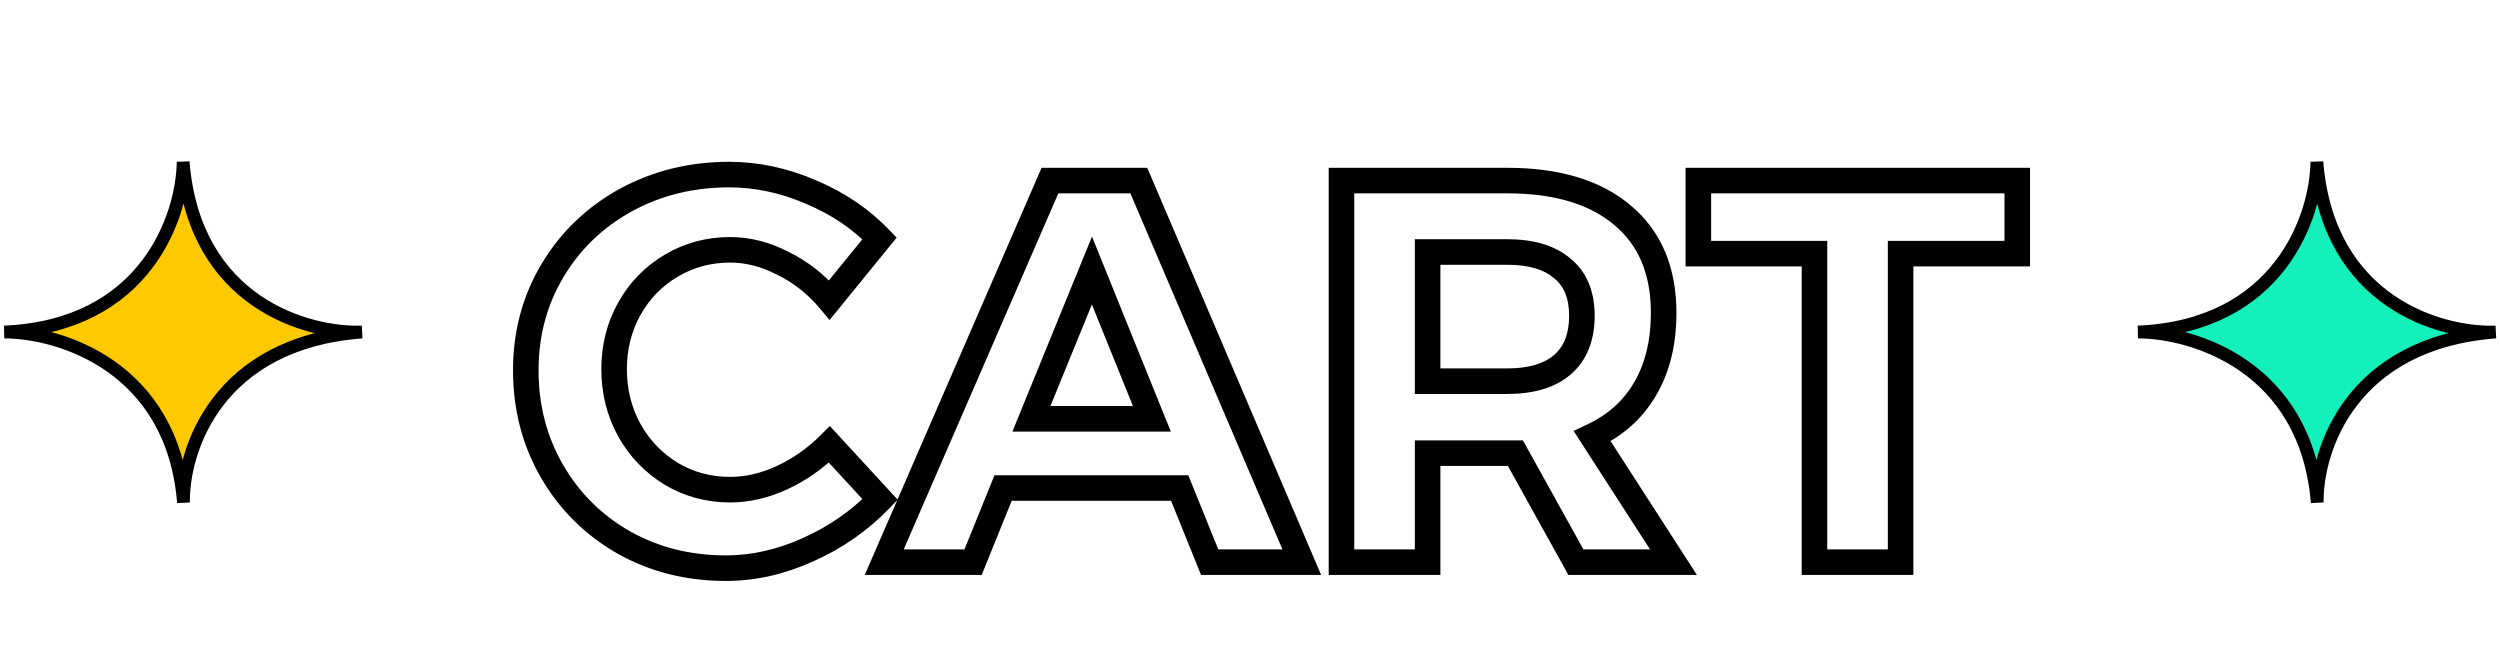 <svg width="587" height="156" viewBox="0 0 587 156" fill="none" xmlns="http://www.w3.org/2000/svg">
<path d="M85 77.958C50.981 80.494 42.884 105.709 43.087 118C40.503 85.967 13.952 77.958 1 77.958C34.251 76.557 42.855 50.736 43 38C45.654 71.034 72.106 78.403 85 77.958Z" fill="#FFC900" stroke="black" stroke-width="3"/>
<g filter="url(#filter0_d_1277_173)">
<path d="M190.752 62.432C187.68 58.763 184.053 55.904 179.872 53.856C175.776 51.723 171.637 50.656 167.456 50.656C162.421 50.656 157.813 51.893 153.632 54.368C149.451 56.843 146.165 60.213 143.776 64.48C141.387 68.747 140.192 73.483 140.192 78.688C140.192 83.893 141.387 88.672 143.776 93.024C146.165 97.291 149.451 100.704 153.632 103.264C157.813 105.739 162.421 106.976 167.456 106.976C171.467 106.976 175.52 106.037 179.616 104.16C183.797 102.197 187.509 99.595 190.752 96.352L202.656 109.28C197.877 114.229 192.245 118.155 185.76 121.056C179.36 123.957 172.917 125.408 166.432 125.408C157.643 125.408 149.664 123.403 142.496 119.392C135.328 115.296 129.696 109.707 125.6 102.624C121.504 95.541 119.456 87.648 119.456 78.944C119.456 70.325 121.547 62.517 125.728 55.52C129.909 48.523 135.627 43.019 142.88 39.008C150.219 34.997 158.325 32.992 167.2 32.992C173.685 32.992 180.085 34.357 186.4 37.088C192.715 39.733 198.091 43.36 202.528 47.968L190.752 62.432ZM280.032 124L272.992 106.592H231.52L224.48 124H203.616L242.528 34.4H263.392L301.664 124H280.032ZM238.176 90.336H266.464L252.384 55.52L238.176 90.336ZM366.021 124L351.813 98.4H349.893H331.205V124H310.981V34.4H349.893C361.584 34.4 370.629 37.131 377.029 42.592C383.429 47.968 386.629 55.605 386.629 65.504C386.629 72.416 385.178 78.347 382.277 83.296C379.461 88.16 375.322 91.872 369.861 94.432L388.933 124H366.021ZM331.205 81.504H349.893C355.525 81.504 359.834 80.224 362.821 77.664C365.893 75.019 367.429 71.179 367.429 66.144C367.429 61.195 365.893 57.483 362.821 55.008C359.834 52.448 355.525 51.168 349.893 51.168H331.205V81.504ZM394.774 34.4H469.654V51.552H442.262V124H422.038V51.552H394.774V34.4Z" fill="white"/>
<path d="M190.752 62.432L188.452 64.358L190.784 67.144L193.078 64.326L190.752 62.432ZM179.872 53.856L178.486 56.517L178.519 56.534L178.552 56.55L179.872 53.856ZM153.632 54.368L152.104 51.786L153.632 54.368ZM143.776 93.024L141.146 94.468L141.152 94.479L141.158 94.49L143.776 93.024ZM153.632 103.264L152.066 105.823L152.085 105.834L152.104 105.846L153.632 103.264ZM179.616 104.16L180.866 106.887L180.878 106.882L180.891 106.876L179.616 104.16ZM190.752 96.352L192.959 94.32L190.841 92.02L188.631 94.231L190.752 96.352ZM202.656 109.28L204.814 111.364L206.779 109.329L204.863 107.248L202.656 109.28ZM185.76 121.056L184.535 118.318L184.528 118.321L184.521 118.324L185.76 121.056ZM142.496 119.392L141.008 121.997L141.019 122.003L141.031 122.01L142.496 119.392ZM125.6 102.624L128.197 101.122L125.6 102.624ZM125.728 55.52L128.303 57.059V57.059L125.728 55.52ZM142.88 39.008L141.441 36.376L141.435 36.379L141.428 36.383L142.88 39.008ZM186.4 37.088L185.209 39.842L185.225 39.848L185.241 39.855L186.4 37.088ZM202.528 47.968L204.854 49.862L206.532 47.801L204.689 45.887L202.528 47.968ZM193.052 60.506C189.718 56.524 185.761 53.4 181.192 51.162L178.552 56.55C182.346 58.408 185.642 61.001 188.452 64.358L193.052 60.506ZM181.258 51.195C176.779 48.863 172.169 47.656 167.456 47.656V53.656C171.106 53.656 174.773 54.583 178.486 56.517L181.258 51.195ZM167.456 47.656C161.904 47.656 156.765 49.028 152.104 51.786L155.16 56.95C158.861 54.759 162.939 53.656 167.456 53.656V47.656ZM152.104 51.786C147.464 54.532 143.805 58.289 141.158 63.014L146.394 65.946C148.526 62.138 151.437 59.153 155.16 56.95L152.104 51.786ZM141.158 63.014C138.502 67.758 137.192 73.004 137.192 78.688H143.192C143.192 73.962 144.271 69.736 146.394 65.946L141.158 63.014ZM137.192 78.688C137.192 84.373 138.502 89.652 141.146 94.468L146.406 91.58C144.271 87.692 143.192 83.414 143.192 78.688H137.192ZM141.158 94.49C143.8 99.206 147.447 102.995 152.066 105.823L155.198 100.705C151.454 98.413 148.531 95.375 146.394 91.558L141.158 94.49ZM152.104 105.846C156.765 108.604 161.904 109.976 167.456 109.976V103.976C162.939 103.976 158.861 102.873 155.16 100.682L152.104 105.846ZM167.456 109.976C171.949 109.976 176.426 108.922 180.866 106.887L178.366 101.433C174.614 103.153 170.985 103.976 167.456 103.976V109.976ZM180.891 106.876C185.384 104.767 189.383 101.963 192.873 98.473L188.631 94.231C185.635 97.226 182.21 99.628 178.341 101.444L180.891 106.876ZM188.545 98.384L200.449 111.312L204.863 107.248L192.959 94.32L188.545 98.384ZM200.498 107.196C195.994 111.861 190.682 115.568 184.535 118.318L186.985 123.794C193.809 120.742 199.76 116.598 204.814 111.364L200.498 107.196ZM184.521 118.324C178.478 121.064 172.455 122.408 166.432 122.408V128.408C173.379 128.408 180.242 126.851 186.999 123.788L184.521 118.324ZM166.432 122.408C158.118 122.408 150.65 120.517 143.961 116.774L141.031 122.01C148.678 126.289 157.167 128.408 166.432 128.408V122.408ZM143.984 116.787C137.273 112.952 132.025 107.741 128.197 101.122L123.003 104.126C127.367 111.672 133.383 117.64 141.008 121.997L143.984 116.787ZM128.197 101.122C124.382 94.525 122.456 87.156 122.456 78.944H116.456C116.456 88.14 118.626 96.557 123.003 104.126L128.197 101.122ZM122.456 78.944C122.456 70.835 124.416 63.564 128.303 57.059L123.153 53.981C118.677 61.471 116.456 69.816 116.456 78.944H122.456ZM128.303 57.059C132.208 50.525 137.534 45.392 144.332 41.633L141.428 36.383C133.719 40.645 127.611 46.521 123.153 53.981L128.303 57.059ZM144.319 41.641C151.189 37.886 158.796 35.992 167.2 35.992V29.992C157.854 29.992 149.248 32.109 141.441 36.376L144.319 41.641ZM167.2 35.992C173.251 35.992 179.247 37.263 185.209 39.842L187.591 34.334C180.923 31.451 174.119 29.992 167.2 29.992V35.992ZM185.241 39.855C191.205 42.354 196.233 45.756 200.367 50.049L204.689 45.887C199.948 40.964 194.224 37.113 187.559 34.321L185.241 39.855ZM200.202 46.074L188.426 60.538L193.078 64.326L204.854 49.862L200.202 46.074ZM280.032 124L277.251 125.125L278.009 127H280.032V124ZM272.992 106.592L275.773 105.467L275.015 103.592H272.992V106.592ZM231.52 106.592V103.592H229.497L228.739 105.467L231.52 106.592ZM224.48 124V127H226.503L227.261 125.125L224.48 124ZM203.616 124L200.864 122.805L199.042 127H203.616V124ZM242.528 34.4V31.4H240.56L239.776 33.205L242.528 34.4ZM263.392 34.4L266.151 33.222L265.373 31.4H263.392V34.4ZM301.664 124V127H306.208L304.423 122.822L301.664 124ZM238.176 90.336L235.398 89.203L233.712 93.336H238.176V90.336ZM266.464 90.336V93.336H270.913L269.245 89.211L266.464 90.336ZM252.384 55.52L255.165 54.395L252.397 47.549L249.606 54.386L252.384 55.52ZM282.813 122.875L275.773 105.467L270.211 107.717L277.251 125.125L282.813 122.875ZM272.992 103.592H231.52V109.592H272.992V103.592ZM228.739 105.467L221.699 122.875L227.261 125.125L234.301 107.717L228.739 105.467ZM224.48 121H203.616V127H224.48V121ZM206.368 125.195L245.28 35.595L239.776 33.205L200.864 122.805L206.368 125.195ZM242.528 37.4H263.392V31.4H242.528V37.4ZM260.633 35.578L298.905 125.178L304.423 122.822L266.151 33.222L260.633 35.578ZM301.664 121H280.032V127H301.664V121ZM238.176 93.336H266.464V87.336H238.176V93.336ZM269.245 89.211L255.165 54.395L249.603 56.645L263.683 91.461L269.245 89.211ZM249.606 54.386L235.398 89.203L240.954 91.469L255.162 56.654L249.606 54.386ZM366.021 124L363.398 125.456L364.255 127H366.021V124ZM351.813 98.4L354.436 96.944L353.579 95.4H351.813V98.4ZM331.205 98.4V95.4H328.205V98.4H331.205ZM331.205 124V127H334.205V124H331.205ZM310.981 124H307.981V127H310.981V124ZM310.981 34.4V31.4H307.981V34.4H310.981ZM377.029 42.592L375.082 44.874L375.091 44.882L375.099 44.889L377.029 42.592ZM382.277 83.296L379.689 81.779L379.685 81.786L379.681 81.793L382.277 83.296ZM369.861 94.432L368.588 91.716L365.479 93.173L367.34 96.058L369.861 94.432ZM388.933 124V127H394.438L391.454 122.374L388.933 124ZM331.205 81.504H328.205V84.504H331.205V81.504ZM362.821 77.664L364.773 79.942L364.779 79.937L362.821 77.664ZM362.821 55.008L360.869 57.286L360.903 57.316L360.939 57.344L362.821 55.008ZM331.205 51.168V48.168H328.205V51.168H331.205ZM368.644 122.544L354.436 96.944L349.19 99.856L363.398 125.456L368.644 122.544ZM351.813 95.4H349.893V101.4H351.813V95.4ZM349.893 95.4H331.205V101.4H349.893V95.4ZM328.205 98.4V124H334.205V98.4H328.205ZM331.205 121H310.981V127H331.205V121ZM313.981 124V34.4H307.981V124H313.981ZM310.981 37.4H349.893V31.4H310.981V37.4ZM349.893 37.4C361.146 37.4 369.403 40.029 375.082 44.874L378.976 40.31C371.855 34.233 362.021 31.4 349.893 31.4V37.4ZM375.099 44.889C380.694 49.588 383.629 56.311 383.629 65.504H389.629C389.629 54.9 386.164 46.348 378.959 40.295L375.099 44.889ZM383.629 65.504C383.629 71.992 382.27 77.376 379.689 81.779L384.865 84.813C388.087 79.318 389.629 72.84 389.629 65.504H383.629ZM379.681 81.793C377.194 86.088 373.537 89.395 368.588 91.716L371.134 97.148C377.107 94.349 381.728 90.233 384.873 84.799L379.681 81.793ZM367.34 96.058L386.412 125.626L391.454 122.374L372.382 92.806L367.34 96.058ZM388.933 121H366.021V127H388.933V121ZM331.205 84.504H349.893V78.504H331.205V84.504ZM349.893 84.504C355.937 84.504 361.05 83.134 364.773 79.942L360.869 75.386C358.619 77.314 355.113 78.504 349.893 78.504V84.504ZM364.779 79.937C368.668 76.588 370.429 71.823 370.429 66.144H364.429C364.429 70.534 363.118 73.45 360.863 75.391L364.779 79.937ZM370.429 66.144C370.429 60.54 368.658 55.858 364.703 52.672L360.939 57.344C363.128 59.108 364.429 61.85 364.429 66.144H370.429ZM364.773 52.73C361.05 49.538 355.937 48.168 349.893 48.168V54.168C355.113 54.168 358.619 55.358 360.869 57.286L364.773 52.73ZM349.893 48.168H331.205V54.168H349.893V48.168ZM328.205 51.168V81.504H334.205V51.168H328.205ZM394.774 34.4V31.4H391.774V34.4H394.774ZM469.654 34.4H472.654V31.4H469.654V34.4ZM469.654 51.552V54.552H472.654V51.552H469.654ZM442.262 51.552V48.552H439.262V51.552H442.262ZM442.262 124V127H445.262V124H442.262ZM422.038 124H419.038V127H422.038V124ZM422.038 51.552H425.038V48.552H422.038V51.552ZM394.774 51.552H391.774V54.552H394.774V51.552ZM394.774 37.4H469.654V31.4H394.774V37.4ZM466.654 34.4V51.552H472.654V34.4H466.654ZM469.654 48.552H442.262V54.552H469.654V48.552ZM439.262 51.552V124H445.262V51.552H439.262ZM442.262 121H422.038V127H442.262V121ZM425.038 124V51.552H419.038V124H425.038ZM422.038 48.552H394.774V54.552H422.038V48.552ZM397.774 51.552V34.4H391.774V51.552H397.774Z" fill="black"/>
</g>
<path d="M586 77.958C551.981 80.494 543.884 105.709 544.087 118C541.503 85.967 514.952 77.958 502 77.958C535.251 76.557 543.854 50.736 544 38C546.654 71.034 573.106 78.403 586 77.958Z" fill="#14F0B9" stroke="black" stroke-width="3"/>
<defs>
<filter id="filter0_d_1277_173" x="119.455" y="32.992" width="354.199" height="100.416" filterUnits="userSpaceOnUse" color-interpolation-filters="sRGB">
<feFlood flood-opacity="0" result="BackgroundImageFix"/>
<feColorMatrix in="SourceAlpha" type="matrix" values="0 0 0 0 0 0 0 0 0 0 0 0 0 0 0 0 0 0 127 0" result="hardAlpha"/>
<feOffset dx="4" dy="8"/>
<feComposite in2="hardAlpha" operator="out"/>
<feColorMatrix type="matrix" values="0 0 0 0 0 0 0 0 0 0 0 0 0 0 0 0 0 0 1 0"/>
<feBlend mode="normal" in2="BackgroundImageFix" result="effect1_dropShadow_1277_173"/>
<feBlend mode="normal" in="SourceGraphic" in2="effect1_dropShadow_1277_173" result="shape"/>
</filter>
</defs>
</svg>
